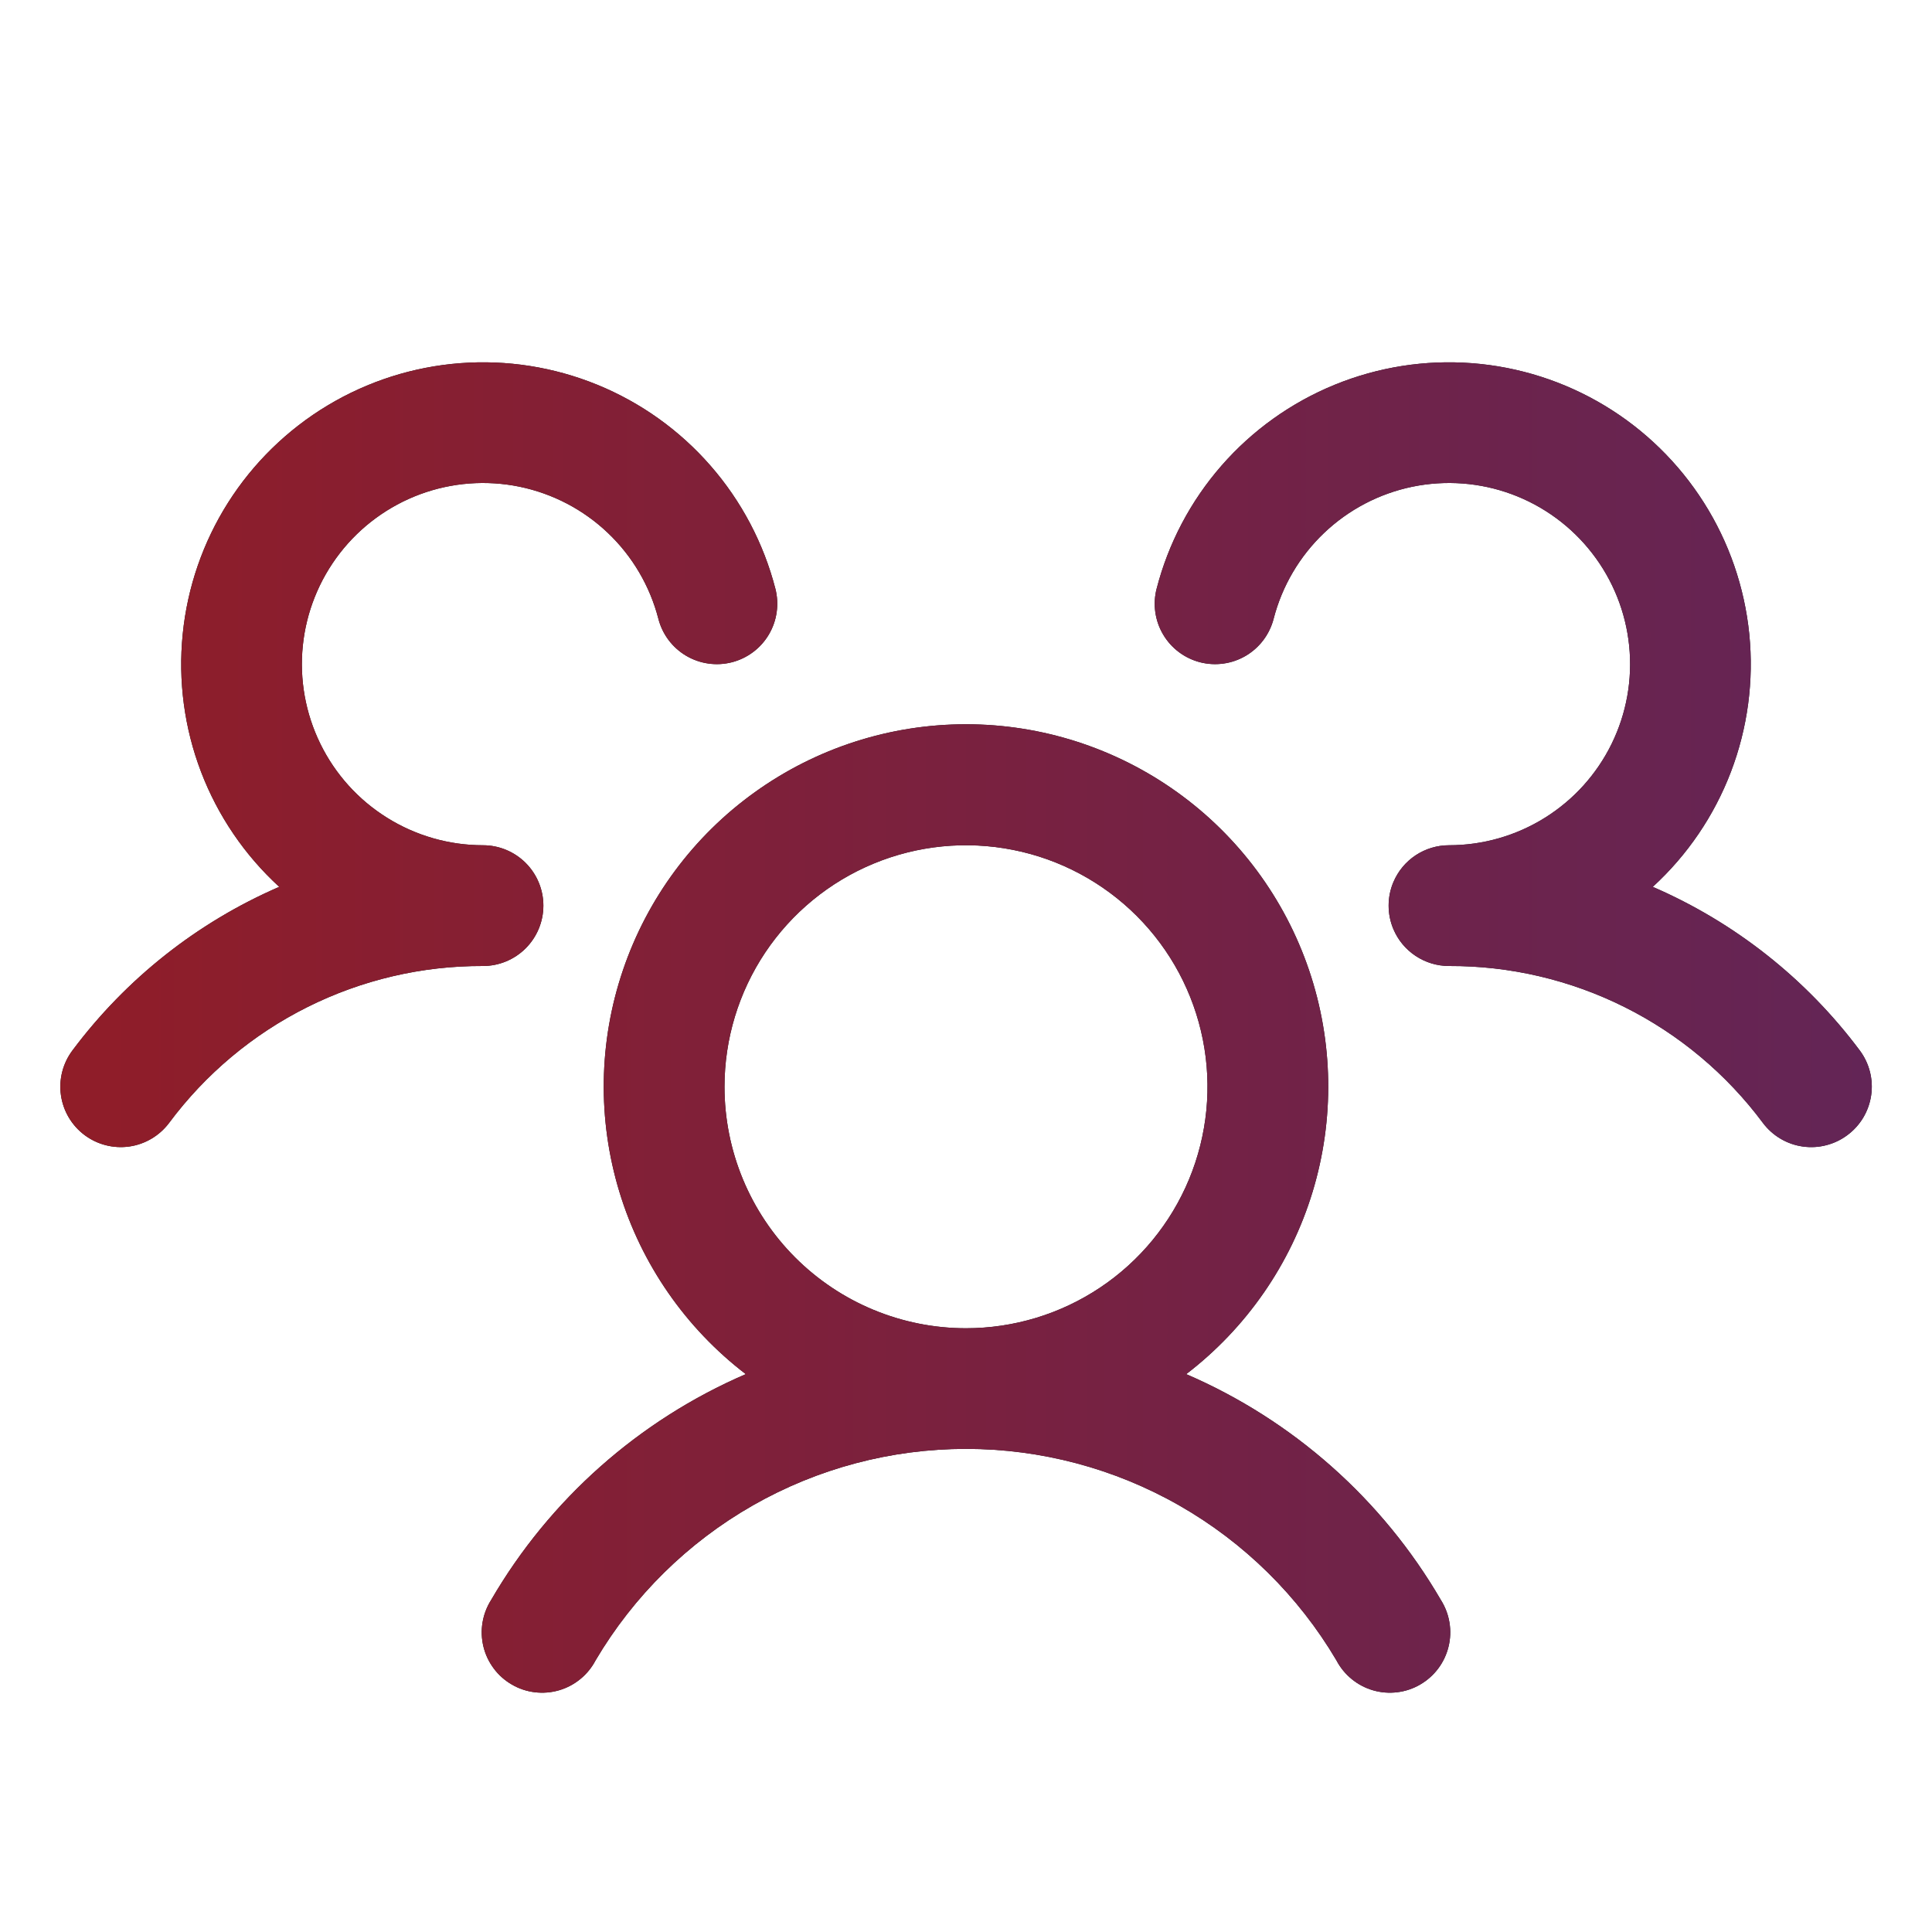 <svg xmlns="http://www.w3.org/2000/svg" width="64" height="64" viewBox="0 0 64 64" fill="none"><g id="UsersThree"><g id="Vector"><path d="M61.2 37.6C60.99 37.758 60.751 37.872 60.496 37.937C60.242 38.003 59.977 38.017 59.717 37.98C59.457 37.943 59.207 37.855 58.981 37.721C58.755 37.587 58.557 37.41 58.4 37.2C57.194 35.58 55.625 34.265 53.819 33.362C52.013 32.459 50.019 31.992 48 32C47.606 32 47.222 31.884 46.894 31.666C46.566 31.449 46.31 31.14 46.157 30.777C46.053 30.531 46 30.267 46 30C46 29.733 46.053 29.468 46.157 29.223C46.31 28.86 46.566 28.551 46.894 28.333C47.222 28.116 47.606 28 48 28C49.122 28 50.222 27.685 51.174 27.091C52.126 26.498 52.893 25.649 53.387 24.641C53.881 23.634 54.082 22.508 53.968 21.391C53.854 20.275 53.43 19.213 52.742 18.326C52.055 17.438 51.133 16.762 50.081 16.372C49.028 15.983 47.888 15.897 46.788 16.123C45.689 16.35 44.676 16.88 43.863 17.654C43.05 18.427 42.47 19.413 42.19 20.5C42.124 20.754 42.009 20.993 41.851 21.203C41.693 21.413 41.495 21.59 41.269 21.724C41.042 21.857 40.792 21.945 40.532 21.981C40.272 22.018 40.007 22.003 39.752 21.938C39.498 21.872 39.259 21.757 39.049 21.599C38.839 21.441 38.662 21.243 38.529 21.016C38.395 20.79 38.308 20.54 38.271 20.279C38.234 20.019 38.249 19.754 38.315 19.5C38.704 17.993 39.44 16.598 40.463 15.426C41.487 14.254 42.77 13.336 44.21 12.747C45.65 12.158 47.208 11.912 48.76 12.031C50.312 12.15 51.814 12.629 53.148 13.431C54.482 14.233 55.61 15.335 56.443 16.649C57.276 17.963 57.791 19.454 57.947 21.003C58.102 22.551 57.894 24.114 57.339 25.568C56.784 27.022 55.898 28.326 54.75 29.378C57.469 30.555 59.833 32.423 61.607 34.797C61.765 35.008 61.879 35.248 61.944 35.503C62.009 35.758 62.023 36.023 61.985 36.283C61.947 36.544 61.858 36.794 61.724 37.02C61.589 37.246 61.411 37.443 61.2 37.6ZM47.73 53C47.874 53.228 47.972 53.482 48.015 53.748C48.059 54.014 48.049 54.287 47.984 54.549C47.92 54.811 47.804 55.057 47.642 55.273C47.48 55.489 47.276 55.669 47.043 55.804C46.809 55.94 46.551 56.026 46.283 56.058C46.015 56.091 45.744 56.069 45.485 55.994C45.226 55.919 44.984 55.792 44.776 55.621C44.567 55.45 44.395 55.239 44.27 55C43.01 52.867 41.216 51.099 39.064 49.87C36.912 48.642 34.477 47.996 32 47.996C29.522 47.996 27.087 48.642 24.936 49.87C22.784 51.099 20.99 52.867 19.73 55C19.605 55.239 19.433 55.45 19.224 55.621C19.015 55.792 18.774 55.919 18.515 55.994C18.256 56.069 17.984 56.091 17.716 56.058C17.449 56.026 17.19 55.94 16.957 55.804C16.723 55.669 16.519 55.489 16.358 55.273C16.196 55.057 16.079 54.811 16.015 54.549C15.951 54.287 15.94 54.014 15.984 53.748C16.028 53.482 16.125 53.228 16.27 53C18.209 49.668 21.165 47.047 24.705 45.52C22.713 43.995 21.249 41.884 20.519 39.485C19.789 37.085 19.829 34.517 20.635 32.141C21.44 29.765 22.969 27.701 25.008 26.24C27.046 24.778 29.491 23.992 32 23.992C34.508 23.992 36.953 24.778 38.992 26.24C41.031 27.701 42.56 29.765 43.365 32.141C44.17 34.517 44.21 37.085 43.48 39.485C42.75 41.884 41.286 43.995 39.295 45.52C42.834 47.047 45.791 49.668 47.73 53ZM32 44C33.582 44 35.129 43.531 36.444 42.652C37.76 41.773 38.785 40.523 39.391 39.061C39.996 37.6 40.155 35.991 39.846 34.439C39.537 32.887 38.776 31.462 37.657 30.343C36.538 29.224 35.112 28.462 33.56 28.154C32.009 27.845 30.4 28.003 28.938 28.609C27.477 29.214 26.227 30.24 25.348 31.555C24.469 32.871 24 34.418 24 36C24 38.122 24.843 40.157 26.343 41.657C27.843 43.157 29.878 44 32 44ZM18 30C18 29.47 17.789 28.961 17.414 28.586C17.039 28.211 16.53 28 16 28C14.878 28 13.778 27.685 12.826 27.091C11.873 26.498 11.107 25.649 10.613 24.641C10.119 23.634 9.917 22.508 10.031 21.391C10.145 20.275 10.57 19.213 11.257 18.326C11.944 17.438 12.867 16.762 13.919 16.372C14.972 15.983 16.112 15.897 17.211 16.123C18.31 16.35 19.324 16.88 20.137 17.654C20.95 18.427 21.529 19.413 21.81 20.5C21.942 21.014 22.274 21.454 22.731 21.724C23.188 21.993 23.733 22.07 24.247 21.938C24.761 21.805 25.201 21.474 25.471 21.016C25.74 20.559 25.817 20.014 25.685 19.5C25.295 17.993 24.56 16.598 23.536 15.426C22.513 14.254 21.23 13.336 19.79 12.747C18.349 12.158 16.791 11.912 15.24 12.031C13.688 12.15 12.185 12.629 10.852 13.431C9.518 14.233 8.389 15.335 7.556 16.649C6.723 17.963 6.208 19.454 6.053 21.003C5.897 22.551 6.105 24.114 6.66 25.568C7.215 27.022 8.102 28.326 9.25 29.378C6.533 30.556 4.172 32.425 2.4 34.797C2.081 35.222 1.944 35.755 2.019 36.281C2.094 36.806 2.374 37.28 2.799 37.599C3.223 37.917 3.756 38.054 4.282 37.98C4.807 37.905 5.281 37.624 5.6 37.2C6.805 35.58 8.374 34.265 10.181 33.362C11.987 32.459 13.98 31.992 16 32C16.53 32 17.039 31.789 17.414 31.414C17.789 31.039 18 30.53 18 30Z" fill="#121212"></path><path d="M61.2 37.6C60.99 37.758 60.751 37.872 60.496 37.937C60.242 38.003 59.977 38.017 59.717 37.98C59.457 37.943 59.207 37.855 58.981 37.721C58.755 37.587 58.557 37.41 58.4 37.2C57.194 35.58 55.625 34.265 53.819 33.362C52.013 32.459 50.019 31.992 48 32C47.606 32 47.222 31.884 46.894 31.666C46.566 31.449 46.31 31.14 46.157 30.777C46.053 30.531 46 30.267 46 30C46 29.733 46.053 29.468 46.157 29.223C46.31 28.86 46.566 28.551 46.894 28.333C47.222 28.116 47.606 28 48 28C49.122 28 50.222 27.685 51.174 27.091C52.126 26.498 52.893 25.649 53.387 24.641C53.881 23.634 54.082 22.508 53.968 21.391C53.854 20.275 53.43 19.213 52.742 18.326C52.055 17.438 51.133 16.762 50.081 16.372C49.028 15.983 47.888 15.897 46.788 16.123C45.689 16.35 44.676 16.88 43.863 17.654C43.05 18.427 42.47 19.413 42.19 20.5C42.124 20.754 42.009 20.993 41.851 21.203C41.693 21.413 41.495 21.59 41.269 21.724C41.042 21.857 40.792 21.945 40.532 21.981C40.272 22.018 40.007 22.003 39.752 21.938C39.498 21.872 39.259 21.757 39.049 21.599C38.839 21.441 38.662 21.243 38.529 21.016C38.395 20.79 38.308 20.54 38.271 20.279C38.234 20.019 38.249 19.754 38.315 19.5C38.704 17.993 39.44 16.598 40.463 15.426C41.487 14.254 42.77 13.336 44.21 12.747C45.65 12.158 47.208 11.912 48.76 12.031C50.312 12.15 51.814 12.629 53.148 13.431C54.482 14.233 55.61 15.335 56.443 16.649C57.276 17.963 57.791 19.454 57.947 21.003C58.102 22.551 57.894 24.114 57.339 25.568C56.784 27.022 55.898 28.326 54.75 29.378C57.469 30.555 59.833 32.423 61.607 34.797C61.765 35.008 61.879 35.248 61.944 35.503C62.009 35.758 62.023 36.023 61.985 36.283C61.947 36.544 61.858 36.794 61.724 37.02C61.589 37.246 61.411 37.443 61.2 37.6ZM47.73 53C47.874 53.228 47.972 53.482 48.015 53.748C48.059 54.014 48.049 54.287 47.984 54.549C47.92 54.811 47.804 55.057 47.642 55.273C47.48 55.489 47.276 55.669 47.043 55.804C46.809 55.94 46.551 56.026 46.283 56.058C46.015 56.091 45.744 56.069 45.485 55.994C45.226 55.919 44.984 55.792 44.776 55.621C44.567 55.45 44.395 55.239 44.27 55C43.01 52.867 41.216 51.099 39.064 49.87C36.912 48.642 34.477 47.996 32 47.996C29.522 47.996 27.087 48.642 24.936 49.87C22.784 51.099 20.99 52.867 19.73 55C19.605 55.239 19.433 55.45 19.224 55.621C19.015 55.792 18.774 55.919 18.515 55.994C18.256 56.069 17.984 56.091 17.716 56.058C17.449 56.026 17.19 55.94 16.957 55.804C16.723 55.669 16.519 55.489 16.358 55.273C16.196 55.057 16.079 54.811 16.015 54.549C15.951 54.287 15.94 54.014 15.984 53.748C16.028 53.482 16.125 53.228 16.27 53C18.209 49.668 21.165 47.047 24.705 45.52C22.713 43.995 21.249 41.884 20.519 39.485C19.789 37.085 19.829 34.517 20.635 32.141C21.44 29.765 22.969 27.701 25.008 26.24C27.046 24.778 29.491 23.992 32 23.992C34.508 23.992 36.953 24.778 38.992 26.24C41.031 27.701 42.56 29.765 43.365 32.141C44.17 34.517 44.21 37.085 43.48 39.485C42.75 41.884 41.286 43.995 39.295 45.52C42.834 47.047 45.791 49.668 47.73 53ZM32 44C33.582 44 35.129 43.531 36.444 42.652C37.76 41.773 38.785 40.523 39.391 39.061C39.996 37.6 40.155 35.991 39.846 34.439C39.537 32.887 38.776 31.462 37.657 30.343C36.538 29.224 35.112 28.462 33.56 28.154C32.009 27.845 30.4 28.003 28.938 28.609C27.477 29.214 26.227 30.24 25.348 31.555C24.469 32.871 24 34.418 24 36C24 38.122 24.843 40.157 26.343 41.657C27.843 43.157 29.878 44 32 44ZM18 30C18 29.47 17.789 28.961 17.414 28.586C17.039 28.211 16.53 28 16 28C14.878 28 13.778 27.685 12.826 27.091C11.873 26.498 11.107 25.649 10.613 24.641C10.119 23.634 9.917 22.508 10.031 21.391C10.145 20.275 10.57 19.213 11.257 18.326C11.944 17.438 12.867 16.762 13.919 16.372C14.972 15.983 16.112 15.897 17.211 16.123C18.31 16.35 19.324 16.88 20.137 17.654C20.95 18.427 21.529 19.413 21.81 20.5C21.942 21.014 22.274 21.454 22.731 21.724C23.188 21.993 23.733 22.07 24.247 21.938C24.761 21.805 25.201 21.474 25.471 21.016C25.74 20.559 25.817 20.014 25.685 19.5C25.295 17.993 24.56 16.598 23.536 15.426C22.513 14.254 21.23 13.336 19.79 12.747C18.349 12.158 16.791 11.912 15.24 12.031C13.688 12.15 12.185 12.629 10.852 13.431C9.518 14.233 8.389 15.335 7.556 16.649C6.723 17.963 6.208 19.454 6.053 21.003C5.897 22.551 6.105 24.114 6.66 25.568C7.215 27.022 8.102 28.326 9.25 29.378C6.533 30.556 4.172 32.425 2.4 34.797C2.081 35.222 1.944 35.755 2.019 36.281C2.094 36.806 2.374 37.28 2.799 37.599C3.223 37.917 3.756 38.054 4.282 37.98C4.807 37.905 5.281 37.624 5.6 37.2C6.805 35.58 8.374 34.265 10.181 33.362C11.987 32.459 13.98 31.992 16 32C16.53 32 17.039 31.789 17.414 31.414C17.789 31.039 18 30.53 18 30Z" fill="url(#paint0_linear_291_3154)"></path></g></g><defs><linearGradient id="paint0_linear_291_3154" x1="62.006" y1="34.038" x2="1.999" y2="34.038" gradientUnits="userSpaceOnUse"><stop stop-color="#632556"></stop><stop offset="1" stop-color="#901D28"></stop></linearGradient></defs></svg>